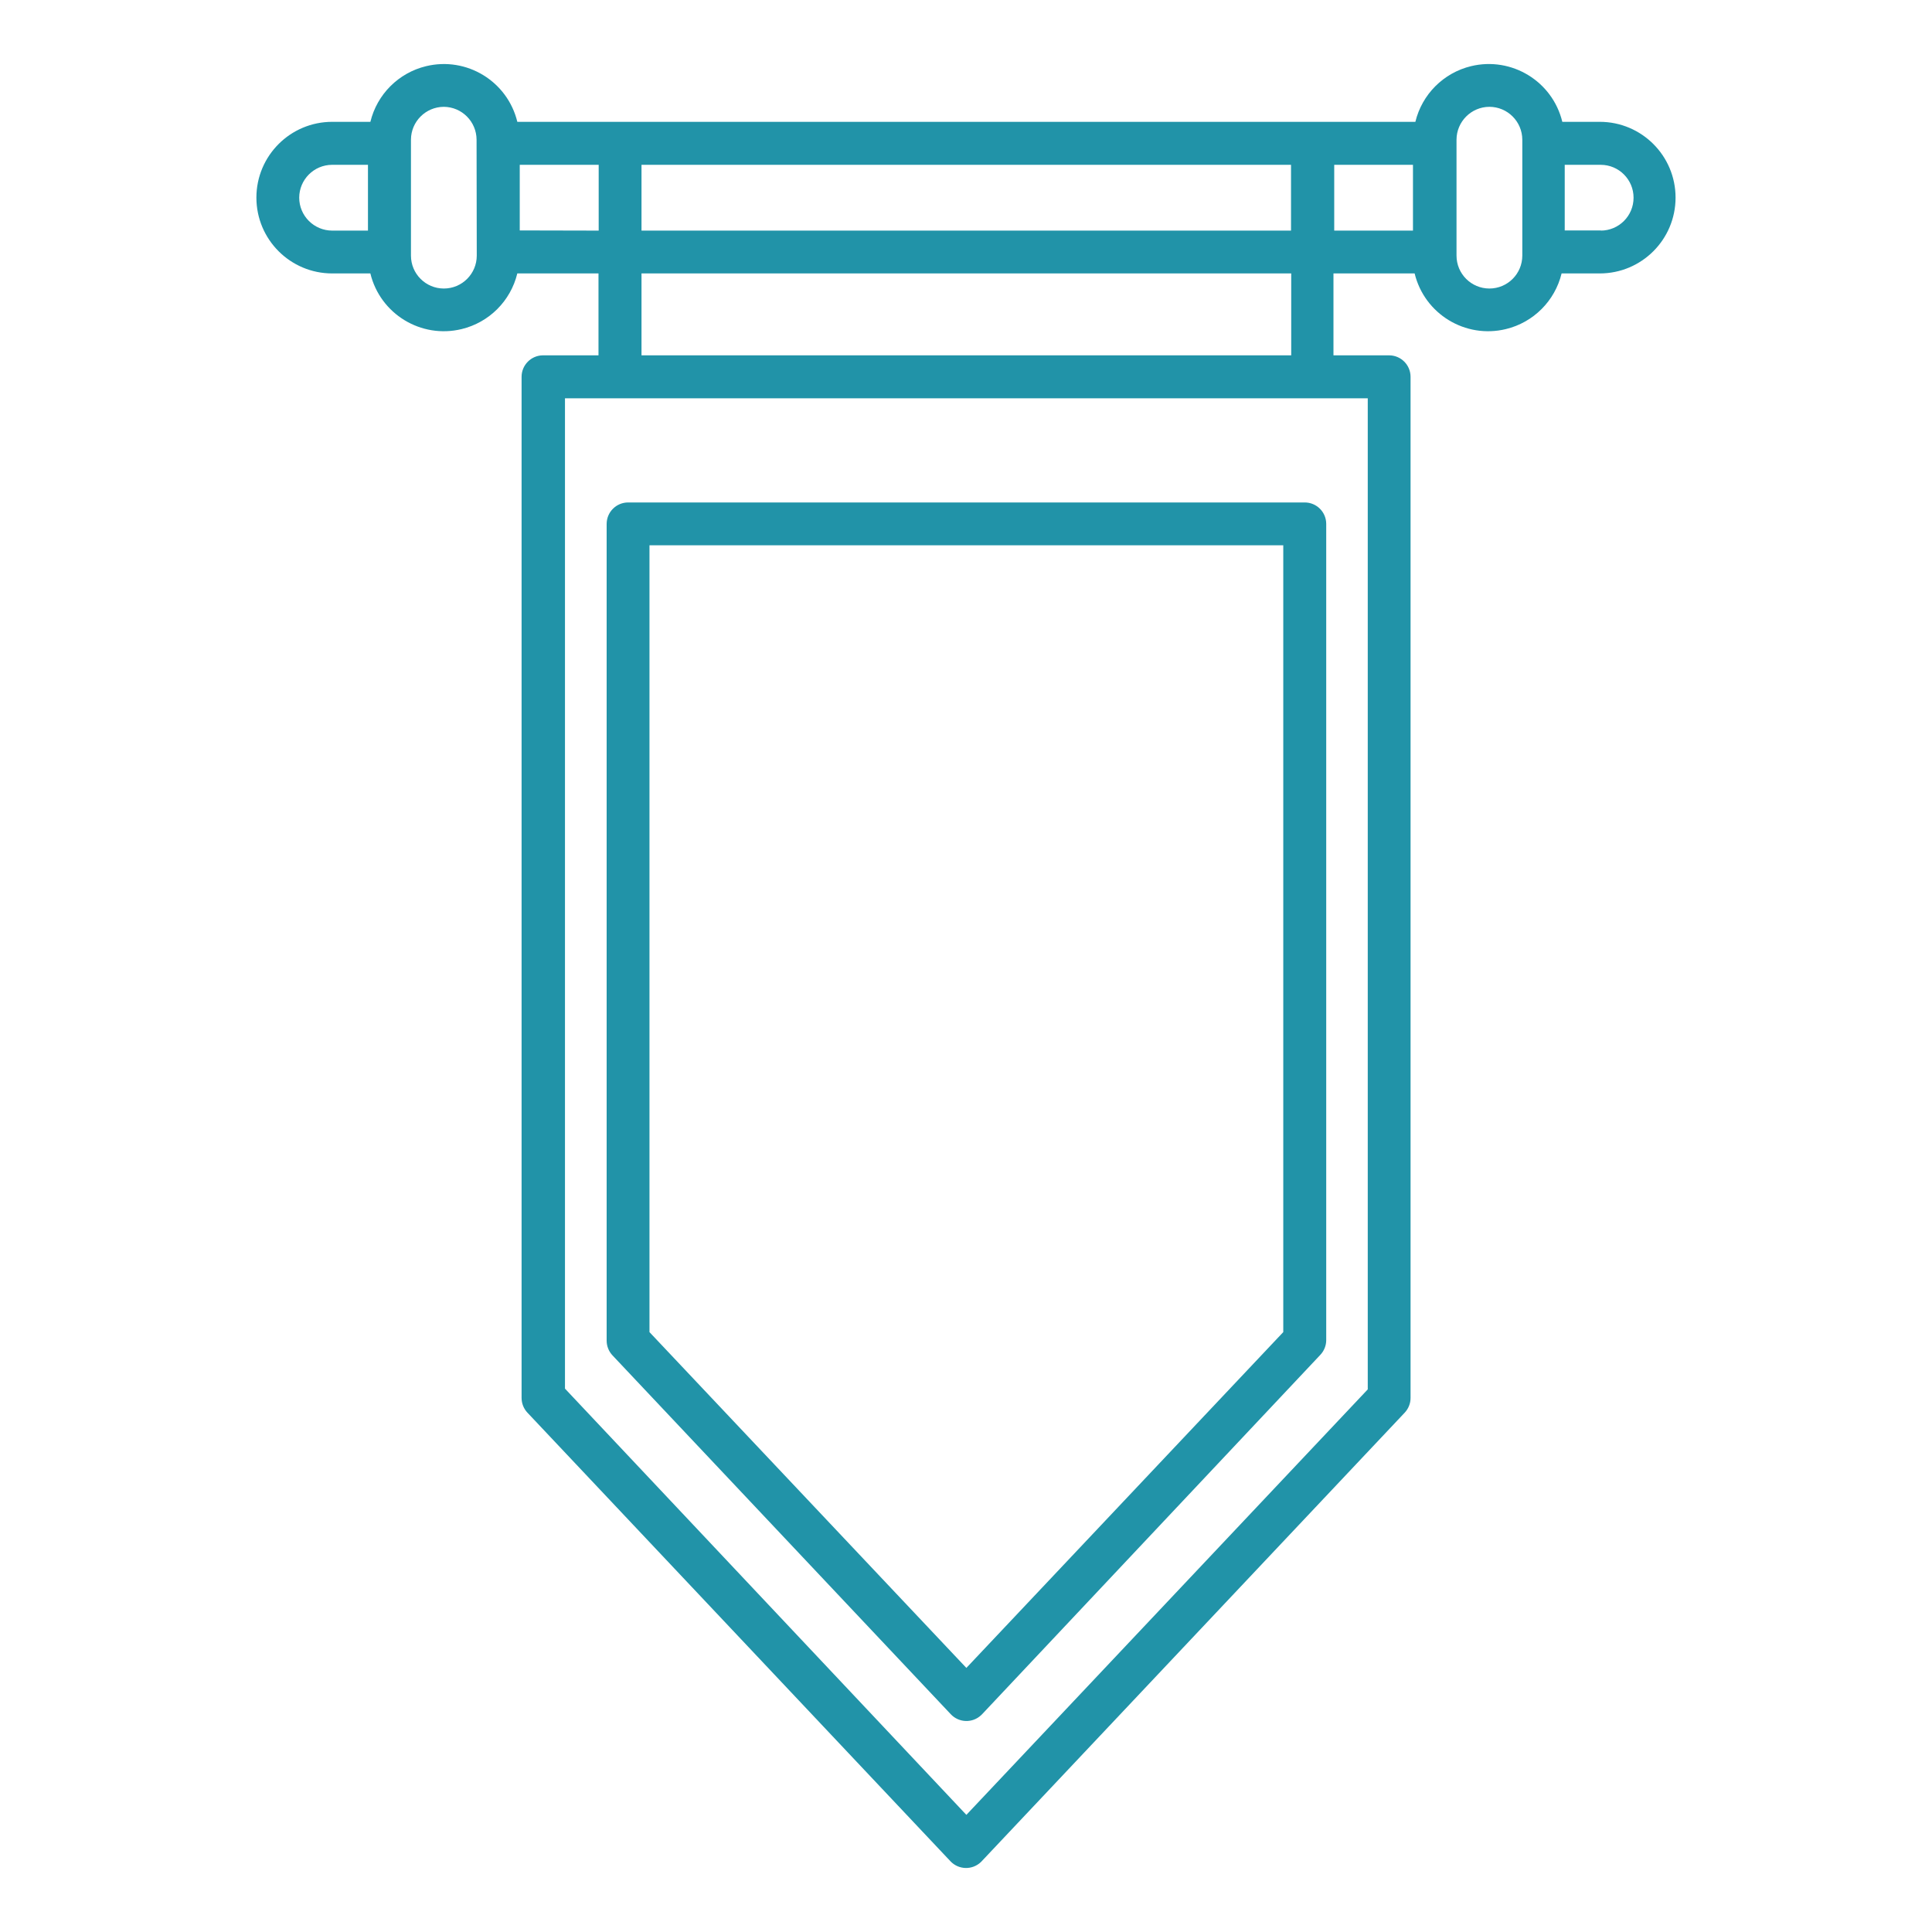 <?xml version="1.0" encoding="utf-8"?>
<!-- Generator: Adobe Illustrator 16.0.0, SVG Export Plug-In . SVG Version: 6.00 Build 0)  -->
<!DOCTYPE svg PUBLIC "-//W3C//DTD SVG 1.1//EN" "http://www.w3.org/Graphics/SVG/1.1/DTD/svg11.dtd">
<svg version="1.1" id="Capa_1" xmlns="http://www.w3.org/2000/svg" xmlns:xlink="http://www.w3.org/1999/xlink" x="0px" y="0px"
	 width="100px" height="100px" viewBox="256 346 100 100" enable-background="new 256 346 100 100" xml:space="preserve">
<g>
	<g>
		<path fill="#2193A8" d="M323.523,372.007L323.523,372.007h-35.01c-0.615,0-1.113,0.498-1.113,1.113v42.271
			c0,0.285,0.11,0.561,0.307,0.768l17.505,18.569c0.421,0.448,1.125,0.47,1.572,0.048c0.017-0.015,0.033-0.031,0.049-0.048
			l17.505-18.599c0.197-0.207,0.307-0.481,0.307-0.768V373.11C324.641,372.496,324.138,372.002,323.523,372.007z M322.421,414.95
			l-16.402,17.381l-16.402-17.381v-40.727h32.805V414.95z"/>
	</g>
</g>
<g>
	<g>
		<path fill="#2193A8" d="M338.803,352.306h-1.938c-0.509-2.101-2.625-3.39-4.726-2.881c-1.423,0.346-2.535,1.457-2.88,2.881
			h-46.482c-0.51-2.101-2.625-3.39-4.726-2.88c-1.423,0.345-2.535,1.457-2.88,2.88h-1.976c-2.167,0-3.923,1.756-3.924,3.923
			c0,2.167,1.756,3.923,3.922,3.924c0,0,0.001,0,0.001,0h1.976c0.509,2.1,2.625,3.39,4.726,2.88c1.424-0.345,2.535-1.457,2.88-2.88
			h4.202v4.239h-2.878c-0.61,0.005-1.103,0.502-1.103,1.113v52.851c0,0.286,0.11,0.561,0.307,0.768l21.889,23.212
			c0.421,0.448,1.125,0.47,1.573,0.049c0.016-0.016,0.032-0.032,0.048-0.049l21.889-23.212c0.197-0.207,0.307-0.481,0.307-0.768
			v-52.851c0-0.615-0.498-1.113-1.112-1.113h-2.878v-4.239h4.201c0.51,2.1,2.626,3.39,4.726,2.88
			c1.424-0.345,2.535-1.457,2.881-2.88h1.976c2.167-0.001,3.923-1.757,3.923-3.924S340.97,352.306,338.803,352.306z
			 M275.046,357.936h-1.851c-0.943,0-1.708-0.764-1.708-1.707c0.005-0.936,0.762-1.693,1.698-1.698h1.861V357.936z M278.974,360.934
			c-0.94,0-1.703-0.762-1.703-1.703v-6.004c0.005-0.936,0.762-1.692,1.698-1.698c0.936,0.005,1.692,0.762,1.698,1.698l0.01,6.004
			C280.677,360.171,279.915,360.934,278.974,360.934z M289.204,354.531h33.619v3.405h-33.619V354.531L289.204,354.531z
			 M289.204,360.152h33.629v4.24h-33.629V360.152L289.204,360.152z M282.902,357.927v-3.396h4.086v3.405L282.902,357.927z
			 M326.795,366.617v51.297l-20.776,22.023l-20.776-22.062v-51.259H326.795z M329.135,357.936h-4.076v-3.405h4.076V357.936z
			 M334.794,359.231c0,0.94-0.763,1.703-1.702,1.703c-0.94,0-1.703-0.762-1.703-1.703v-6.004c0.006-0.936,0.763-1.692,1.698-1.698
			c0.939,0,1.702,0.758,1.707,1.698V359.231L334.794,359.231z M338.852,357.936l0.028-0.009h-1.89v-3.396h1.861
			c0.94,0,1.702,0.762,1.702,1.702C340.554,357.174,339.792,357.936,338.852,357.936z"/>
	</g>
</g>
</svg>
